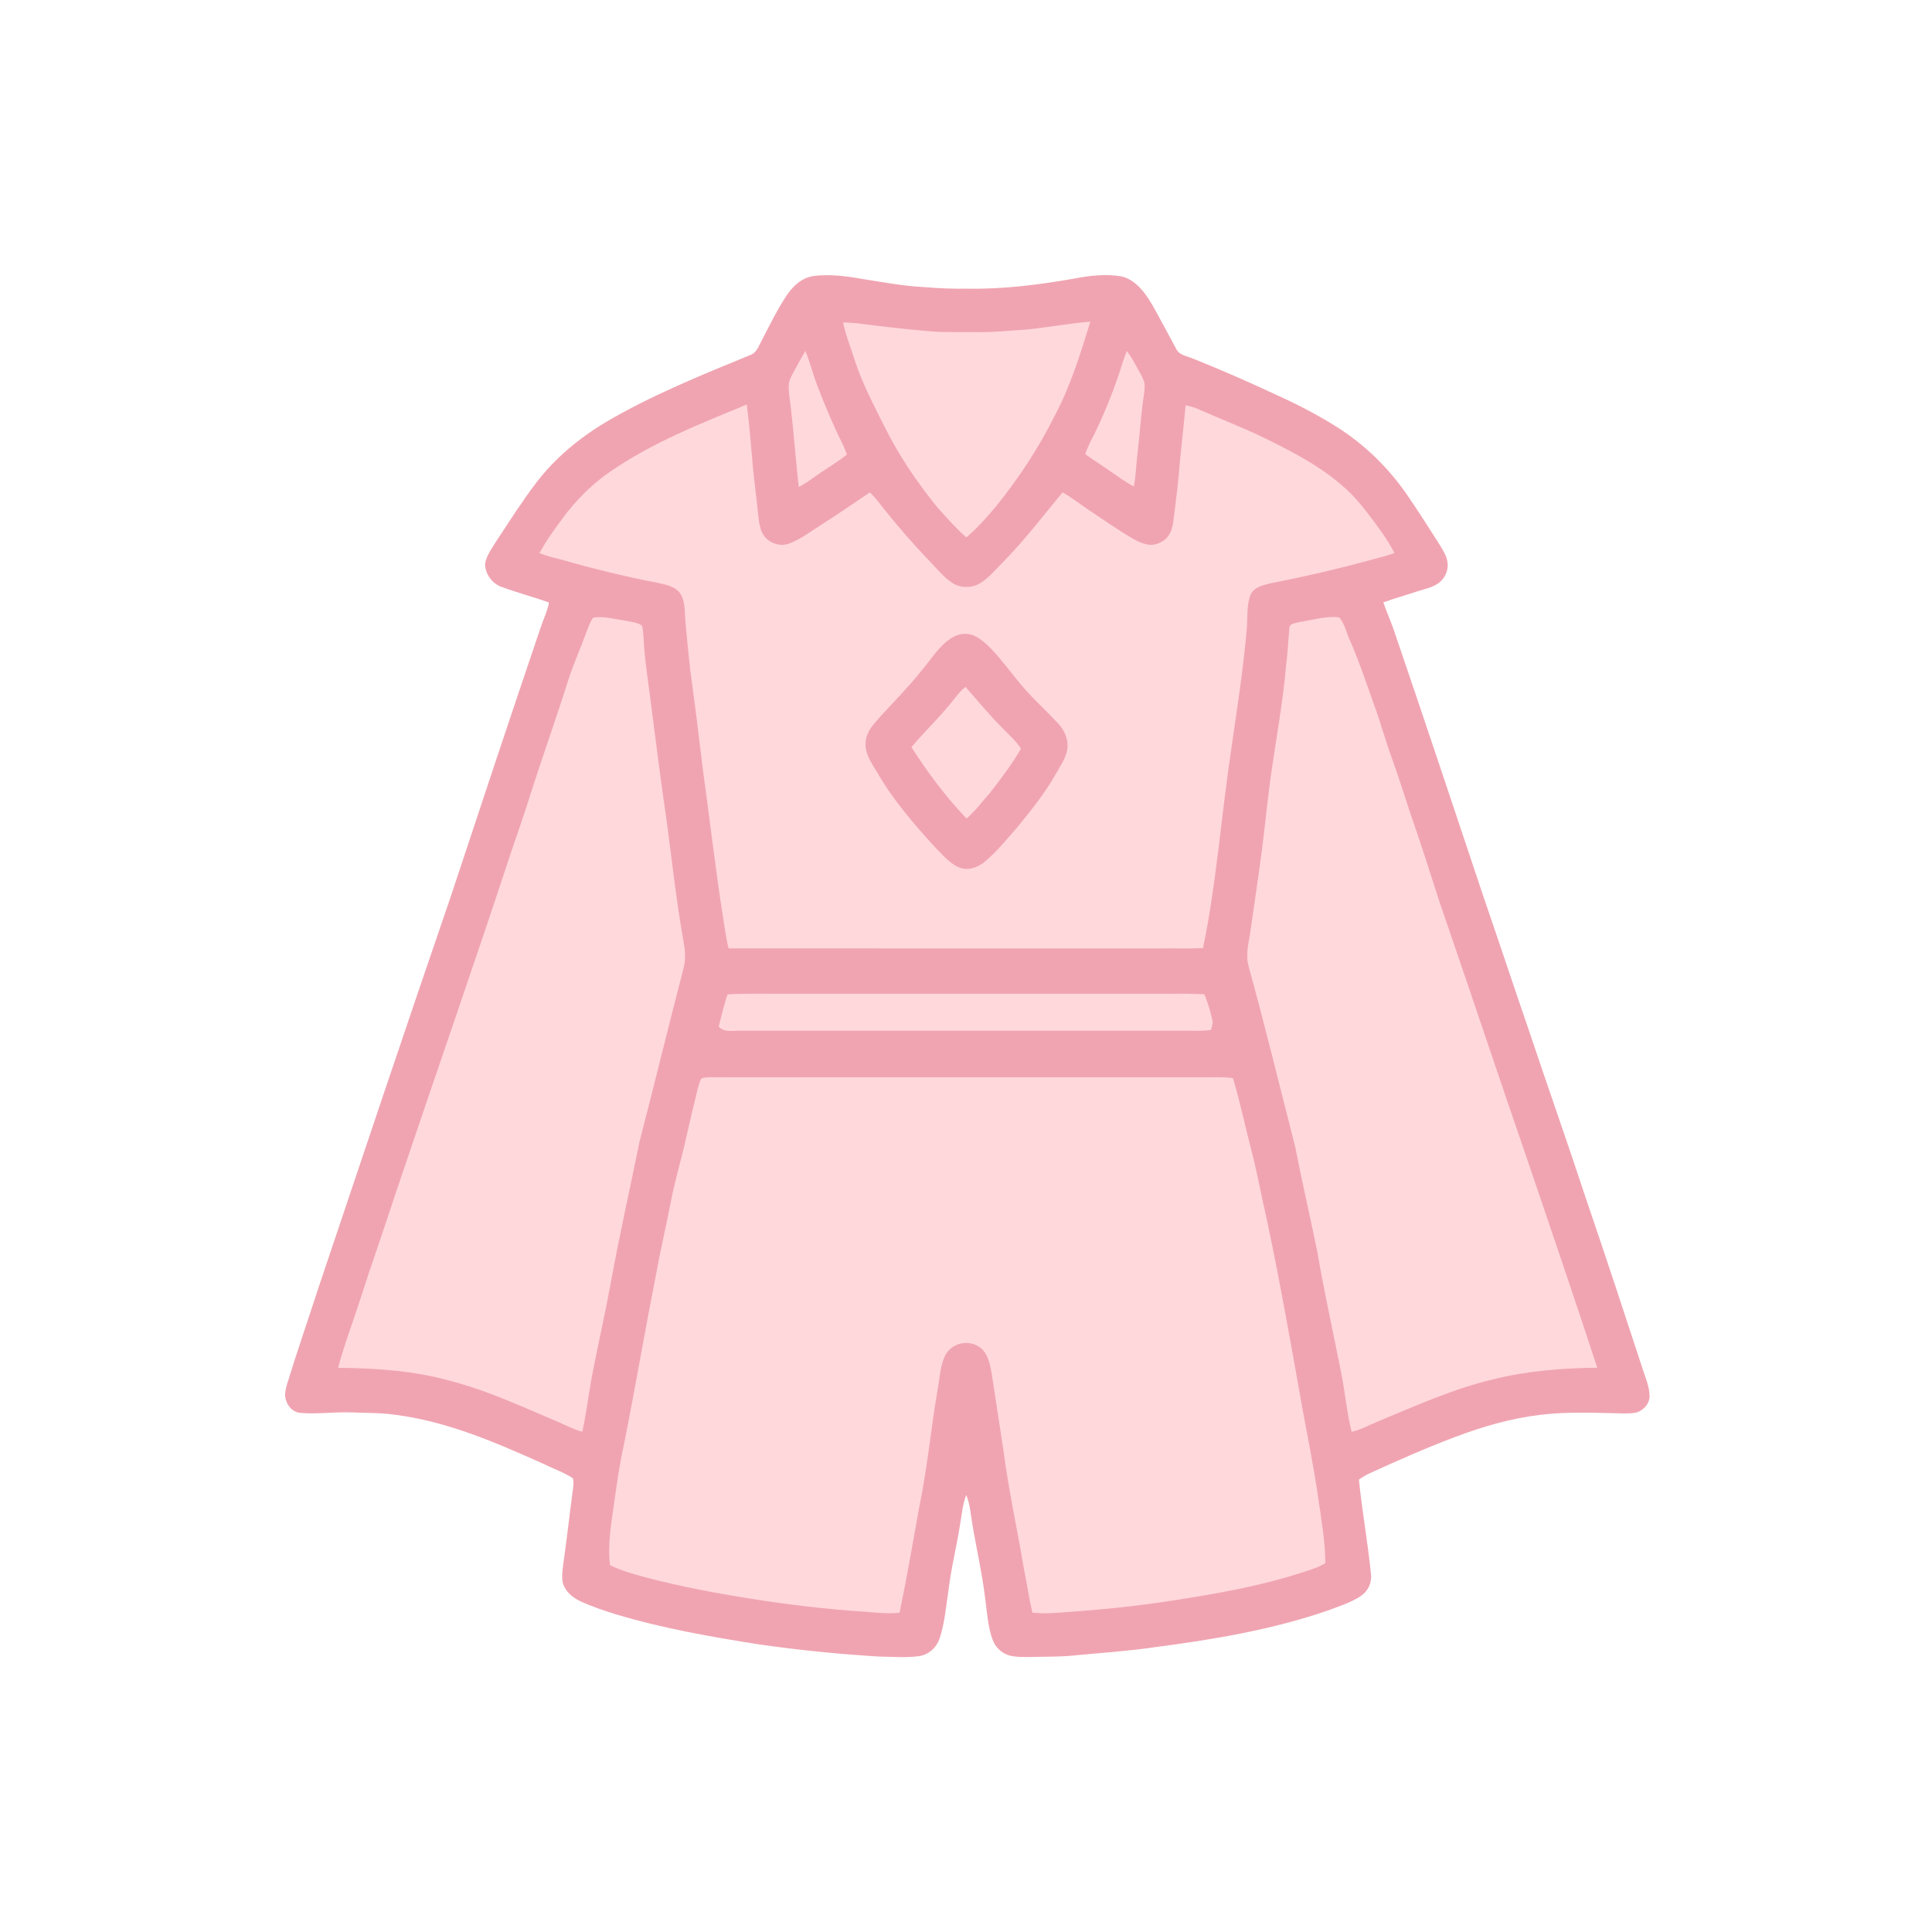 <?xml version="1.0" encoding="UTF-8" standalone="no"?>
<!DOCTYPE svg PUBLIC "-//W3C//DTD SVG 1.1//EN" "http://www.w3.org/Graphics/SVG/1.1/DTD/svg11.dtd">
<svg xmlns="http://www.w3.org/2000/svg" version="1.1" viewBox="0 0 1024 1024" width="1024.0pt" height="1024.0pt">
<path d="M 431.19 146.28 C 439.38 145.22 448.16 146.27 456.25 147.72 C 467.64 149.47 478.54 151.63 490.04 152.18 C 497.73 152.84 505.28 153.13 513.00 153.00 C 531.82 153.36 551.11 150.87 569.63 147.61 C 577.66 146.03 586.45 145.07 594.55 146.52 C 603.10 148.62 608.45 157.41 612.42 164.60 C 616.12 171.26 619.66 178.01 623.29 184.71 C 624.96 188.39 629.44 188.78 632.78 190.26 C 647.81 196.27 662.65 202.81 677.31 209.67 C 688.52 214.74 699.51 220.48 709.86 227.13 C 723.81 236.22 735.84 247.98 745.35 261.64 C 751.07 269.98 756.56 278.49 761.98 287.03 C 763.76 289.89 765.86 292.96 766.83 296.20 C 767.96 300.13 767.08 304.27 764.33 307.31 C 761.18 311.10 755.80 311.92 751.34 313.40 C 745.31 315.39 739.19 317.13 733.20 319.26 C 734.86 324.32 737.18 329.12 738.83 334.19 C 754.83 380.97 770.45 427.98 786.14 474.88 C 794.35 498.73 802.28 522.67 810.48 546.53 C 820.49 576.43 831.03 606.17 840.87 636.13 C 851.03 665.81 860.82 695.62 870.59 725.43 C 872.05 730.01 874.35 735.18 874.29 740.02 C 874.32 743.77 871.59 746.83 868.34 748.32 C 865.79 749.27 862.69 749.11 860.00 749.13 C 845.12 748.86 830.89 748.08 815.99 749.94 C 800.65 751.83 785.96 756.07 771.53 761.52 C 756.07 767.31 740.93 774.05 725.91 780.89 C 723.91 781.79 722.08 782.96 720.26 784.17 C 721.93 800.93 724.96 817.56 726.66 834.32 C 727.15 839.17 725.06 843.37 721.06 846.07 C 715.81 849.48 709.49 851.47 703.64 853.64 C 674.41 863.78 642.63 869.08 612.02 873.05 C 597.46 875.20 583.05 876.08 568.38 877.50 C 560.90 878.23 553.50 878.02 546.00 878.23 C 542.52 878.26 538.80 878.34 535.39 877.55 C 531.07 876.47 527.54 873.14 526.05 868.96 C 523.67 862.37 523.14 854.77 522.25 847.85 C 520.43 832.28 516.58 817.16 514.42 801.63 C 514.01 798.40 513.32 795.35 512.10 792.33 C 510.24 797.41 509.78 802.60 508.88 807.89 C 507.05 819.59 504.13 831.04 502.73 842.82 C 501.40 851.20 500.76 860.05 498.11 868.13 C 496.43 873.30 492.30 877.03 486.88 877.83 C 480.01 878.73 472.90 878.09 466.00 878.01 C 444.73 876.74 423.50 874.61 402.41 871.58 C 376.94 867.56 351.12 863.06 326.41 855.61 C 320.43 853.77 314.49 851.73 308.75 849.25 C 304.53 847.36 300.61 844.66 298.72 840.28 C 297.43 837.08 298.09 832.93 298.47 829.57 C 300.43 816.00 301.89 802.35 303.74 788.77 C 303.89 787.08 304.17 785.12 303.63 783.49 C 298.85 780.36 293.22 778.47 288.11 775.90 C 262.67 764.50 236.98 753.31 209.07 749.81 C 201.58 748.72 193.78 748.96 186.17 748.60 C 177.18 748.26 168.05 749.65 159.11 748.85 C 154.53 748.40 151.56 744.21 151.11 739.89 C 151.02 737.95 151.52 735.91 152.02 734.05 C 157.27 716.82 163.21 699.86 168.73 682.73 C 191.99 613.43 215.24 544.11 238.98 474.98 C 254.62 427.73 270.31 380.45 286.31 333.32 C 287.83 328.57 290.04 324.26 290.98 319.33 C 282.69 316.38 274.13 314.14 265.88 311.09 C 260.92 309.39 257.18 304.28 257.09 299.06 C 257.63 294.55 261.04 290.18 263.35 286.37 C 270.09 276.17 276.65 265.78 284.06 256.06 C 293.88 243.03 306.93 232.24 320.88 223.87 C 345.22 209.49 371.96 198.72 398.07 188.00 C 401.02 186.90 402.22 183.19 403.64 180.62 C 407.81 172.59 411.81 164.35 416.79 156.79 C 420.29 151.59 424.79 147.32 431.19 146.28 Z" fill="#f0a4b1" />
<path d="M 577.90 170.49 C 572.68 187.47 567.22 205.11 558.79 220.78 C 550.29 237.84 539.65 253.85 527.69 268.67 C 522.84 274.30 517.90 280.07 512.17 284.84 C 506.54 279.84 501.47 274.15 496.50 268.50 C 485.86 255.42 476.35 241.27 468.84 226.15 C 463.14 214.75 456.95 203.08 453.04 190.96 C 451.00 184.27 448.21 177.75 446.87 170.93 C 449.18 170.98 451.47 171.04 453.77 171.29 C 466.62 172.94 479.49 174.47 492.40 175.55 C 500.99 176.31 509.35 175.90 518.00 176.04 C 526.61 176.17 535.23 175.20 543.87 174.67 C 555.23 173.60 566.51 171.37 577.90 170.49 Z" fill="#ffd8dc" />
<path d="M 426.89 186.05 C 429.42 192.14 430.89 198.56 433.31 204.69 C 437.31 215.11 441.63 225.44 446.62 235.43 C 447.46 237.20 448.19 239.05 448.91 240.88 C 444.82 244.28 440.27 246.90 435.90 249.90 C 431.69 252.67 427.87 255.82 423.33 258.08 C 421.79 244.06 420.75 229.98 419.15 215.96 C 418.71 212.03 417.90 207.96 418.05 204.02 C 418.17 201.52 419.66 199.01 420.81 196.84 C 422.84 193.23 424.69 189.54 426.89 186.05 Z" fill="#ffd8dc" />
<path d="M 597.23 186.07 C 599.72 189.15 601.57 192.98 603.57 196.43 C 604.72 198.56 606.17 200.89 606.60 203.28 C 606.91 205.80 606.38 208.51 606.06 211.02 C 604.61 220.69 604.13 230.31 602.94 239.98 C 602.17 245.96 602.11 251.93 600.96 257.86 C 596.27 255.39 592.12 252.22 587.74 249.26 C 583.59 246.35 579.29 243.68 575.18 240.71 C 576.45 236.98 578.25 233.53 580.04 230.04 C 585.16 219.45 589.67 208.53 593.36 197.36 C 594.62 193.61 595.70 189.70 597.23 186.07 Z" fill="#ffd8dc" />
<path d="M 395.81 214.39 C 397.22 225.21 398.03 236.14 399.00 247.01 C 399.68 254.79 400.84 262.52 401.57 270.30 C 401.98 273.95 402.25 277.98 403.57 281.43 C 405.62 287.00 412.52 290.25 418.10 288.12 C 423.74 286.15 428.96 282.19 433.98 278.99 C 443.14 273.15 452.10 267.06 461.08 260.96 C 463.59 263.48 465.80 266.22 467.95 269.05 C 476.03 279.22 484.62 289.02 493.62 298.40 C 497.08 302.05 500.67 306.37 504.94 309.07 C 509.42 311.95 515.42 311.71 519.86 308.88 C 523.96 306.33 527.39 302.21 530.79 298.80 C 542.57 286.91 552.59 273.80 563.15 260.98 C 568.03 263.62 572.22 267.12 576.85 270.15 C 584.66 275.36 592.39 280.78 600.48 285.53 C 605.02 287.98 609.58 290.13 614.66 287.68 C 619.26 285.71 621.17 281.58 621.81 276.85 C 623.26 265.75 624.63 254.62 625.49 243.46 C 626.42 233.91 627.54 224.39 628.38 214.84 C 631.01 215.31 633.38 216.05 635.80 217.15 C 645.80 221.56 655.96 225.58 665.91 230.09 C 681.65 237.72 698.31 245.88 711.51 257.49 C 717.97 262.92 722.91 269.33 727.96 276.04 C 732.02 281.57 735.96 286.91 739.05 293.06 C 734.53 294.90 729.82 295.78 725.17 297.15 C 708.54 301.67 691.79 305.58 674.87 308.85 C 670.84 309.79 664.97 310.79 662.95 314.92 C 660.63 320.29 661.35 327.27 660.85 333.03 C 658.95 355.03 655.54 376.55 652.41 398.36 C 647.22 432.92 644.72 468.46 637.62 502.51 C 629.76 502.90 621.87 502.56 614.00 502.69 C 538.16 502.66 461.89 502.71 386.20 502.66 C 384.71 497.13 384.13 491.49 383.18 485.86 C 379.10 460.10 376.23 434.20 372.60 408.38 C 370.76 393.58 369.07 378.75 367.02 363.98 C 365.39 352.67 364.39 341.27 363.33 329.89 C 362.86 325.24 363.28 319.25 360.89 315.11 C 358.35 310.68 352.65 309.88 348.13 308.83 C 330.77 305.50 313.61 301.23 296.61 296.38 C 292.99 295.46 289.38 294.62 285.93 293.15 C 289.49 286.58 293.94 280.40 298.42 274.43 C 305.28 265.14 313.65 256.72 323.16 250.16 C 345.94 234.44 370.41 224.92 395.81 214.39 Z" fill="#ffd8dc" />
<path d="M 314.41 327.35 C 319.73 326.39 325.76 328.16 331.06 328.90 C 334.00 329.54 337.90 329.77 340.30 331.69 C 340.90 334.05 340.97 336.60 341.15 339.02 C 341.52 345.98 342.36 352.86 343.29 359.76 C 346.53 383.55 349.27 407.40 352.79 431.15 C 356.00 454.04 358.27 476.92 362.39 499.66 C 363.34 504.52 363.44 509.26 362.08 514.04 C 354.18 544.31 346.87 574.73 338.99 604.99 C 333.99 629.66 328.42 654.16 323.92 678.93 C 320.97 695.07 317.33 711.11 314.18 727.19 C 312.12 737.69 310.93 748.37 308.64 758.82 C 304.47 757.81 300.77 755.85 296.88 754.12 C 277.19 745.81 258.31 736.86 237.44 731.57 C 218.71 726.40 198.54 725.18 179.19 724.96 C 182.38 713.02 186.82 701.39 190.62 689.63 C 196.80 670.30 203.63 651.19 209.90 631.89 C 230.28 571.28 251.36 511.10 271.33 450.32 C 274.41 441.36 277.55 432.43 280.39 423.39 C 287.09 402.26 294.57 381.39 301.27 360.27 C 303.93 351.86 307.61 343.91 310.59 335.61 C 311.66 332.85 312.67 329.76 314.41 327.35 Z" fill="#ffd8dc" />
<path d="M 709.72 327.21 C 712.71 330.35 713.68 335.59 715.52 339.48 C 720.22 350.17 723.90 361.20 727.81 372.19 C 731.56 382.33 734.38 392.76 738.09 402.91 C 742.72 415.79 746.60 428.91 751.18 441.81 C 756.66 457.78 761.40 474.03 767.06 489.94 C 781.22 531.18 794.98 572.56 809.21 613.78 C 821.78 650.80 834.44 687.78 846.59 724.94 C 828.13 725.08 809.08 726.61 791.14 731.15 C 770.23 736.07 749.50 745.44 729.68 753.68 C 725.20 755.50 721.16 757.85 716.38 758.87 C 713.89 748.90 712.92 738.16 710.95 728.06 C 706.73 706.60 701.93 685.29 698.26 663.73 C 694.44 644.98 690.08 626.36 686.43 607.57 C 678.25 575.78 670.54 543.84 661.80 512.21 C 659.94 505.53 661.99 499.54 662.85 492.88 C 664.67 480.01 666.63 467.16 668.33 454.28 C 670.50 438.56 671.80 422.82 674.18 407.15 C 676.80 389.02 680.12 370.92 681.64 352.76 C 682.52 346.24 682.78 339.71 683.37 333.17 C 683.22 330.29 686.76 330.32 688.75 329.69 C 695.52 328.70 702.90 326.34 709.72 327.21 Z" fill="#ffd8dc" />
<path d="M 516.18 336.86 C 519.60 338.35 522.63 341.13 525.24 343.76 C 531.59 350.35 536.92 358.14 543.00 365.01 C 548.61 371.38 554.94 377.10 560.72 383.31 C 564.15 387.02 566.34 391.63 565.73 396.79 C 565.15 401.58 561.83 406.30 559.46 410.43 C 553.78 420.59 546.19 429.87 538.85 438.88 C 533.59 444.85 528.45 451.19 522.39 456.38 C 518.50 459.70 513.34 461.77 508.33 459.75 C 503.45 457.74 499.44 452.92 495.78 449.22 C 484.63 437.13 473.43 424.06 465.17 409.81 C 462.34 404.90 458.47 399.96 458.76 393.99 C 458.87 388.52 462.29 384.59 465.73 380.73 C 473.53 372.17 481.66 363.98 488.88 354.90 C 493.69 349.29 497.93 342.11 504.22 338.21 C 507.76 335.86 512.21 335.21 516.18 336.86 Z" fill="#f0a4b1" />
<path d="M 511.74 364.07 C 518.34 371.54 524.60 379.27 531.71 386.30 C 535.04 389.75 538.59 392.75 541.12 396.89 C 536.28 405.15 530.40 412.96 524.49 420.49 C 520.50 424.96 516.87 429.99 512.27 433.82 C 501.25 422.31 491.65 409.40 483.10 395.98 C 490.54 387.19 498.99 379.19 506.09 370.08 C 507.78 367.89 509.54 365.78 511.74 364.07 Z" fill="#ffd8dc" />
<path d="M 385.65 527.05 C 393.68 526.49 401.94 526.77 410.00 526.71 C 480.00 526.74 550.00 526.71 620.00 526.72 C 626.12 526.60 632.22 526.81 638.33 526.94 C 640.31 531.76 641.81 536.78 642.82 541.89 C 642.52 543.23 642.18 544.57 641.85 545.90 C 636.90 546.56 631.97 546.32 627.00 546.29 C 549.01 546.33 470.98 546.26 393.00 546.31 C 388.91 546.05 383.98 547.54 380.91 544.12 C 382.40 538.43 383.69 532.59 385.65 527.05 Z" fill="#ffd8dc" />
<path d="M 375.95 570.96 C 462.87 571.08 550.05 570.96 637.00 571.01 C 642.54 571.06 647.99 570.68 653.50 571.43 C 657.27 584.03 659.96 597.00 663.27 609.73 C 666.42 621.90 668.64 634.26 671.47 646.52 C 678.48 679.60 684.29 712.65 690.18 745.83 C 693.07 761.68 696.33 777.44 698.60 793.40 C 700.27 804.99 702.36 816.76 702.48 828.48 C 698.21 831.15 693.57 832.29 688.85 833.86 C 666.89 840.88 644.90 844.65 622.18 848.23 C 601.27 851.50 580.15 853.53 559.03 854.89 C 555.08 855.18 551.14 855.10 547.19 854.78 C 545.41 847.02 544.24 839.13 542.67 831.32 C 539.20 810.54 534.60 789.94 531.89 769.08 C 529.86 755.48 527.71 741.90 525.66 728.30 C 524.78 723.47 523.78 717.53 519.63 714.35 C 513.75 709.76 504.73 711.56 501.13 718.13 C 498.26 723.68 498.06 730.82 496.88 736.90 C 493.38 757.63 491.44 778.59 487.15 799.16 C 483.85 817.71 480.61 836.33 476.78 854.79 C 470.46 855.46 464.30 854.70 458.00 854.23 C 437.83 852.92 417.70 850.51 397.74 847.31 C 379.31 844.41 360.86 840.92 342.79 836.21 C 336.08 834.36 329.58 832.65 323.35 829.58 C 321.88 818.66 324.10 806.59 325.64 795.73 C 327.06 785.38 328.54 775.06 330.86 764.87 C 336.69 735.47 341.73 705.93 347.51 676.52 C 349.99 662.88 353.15 649.40 355.80 635.80 C 357.92 624.93 361.14 614.40 363.56 603.58 C 365.48 594.92 367.54 586.29 369.64 577.67 C 370.17 575.66 370.73 573.53 371.66 571.66 C 372.96 571.06 374.54 571.03 375.95 570.96 Z" fill="#ffd8dc" />
</svg>
